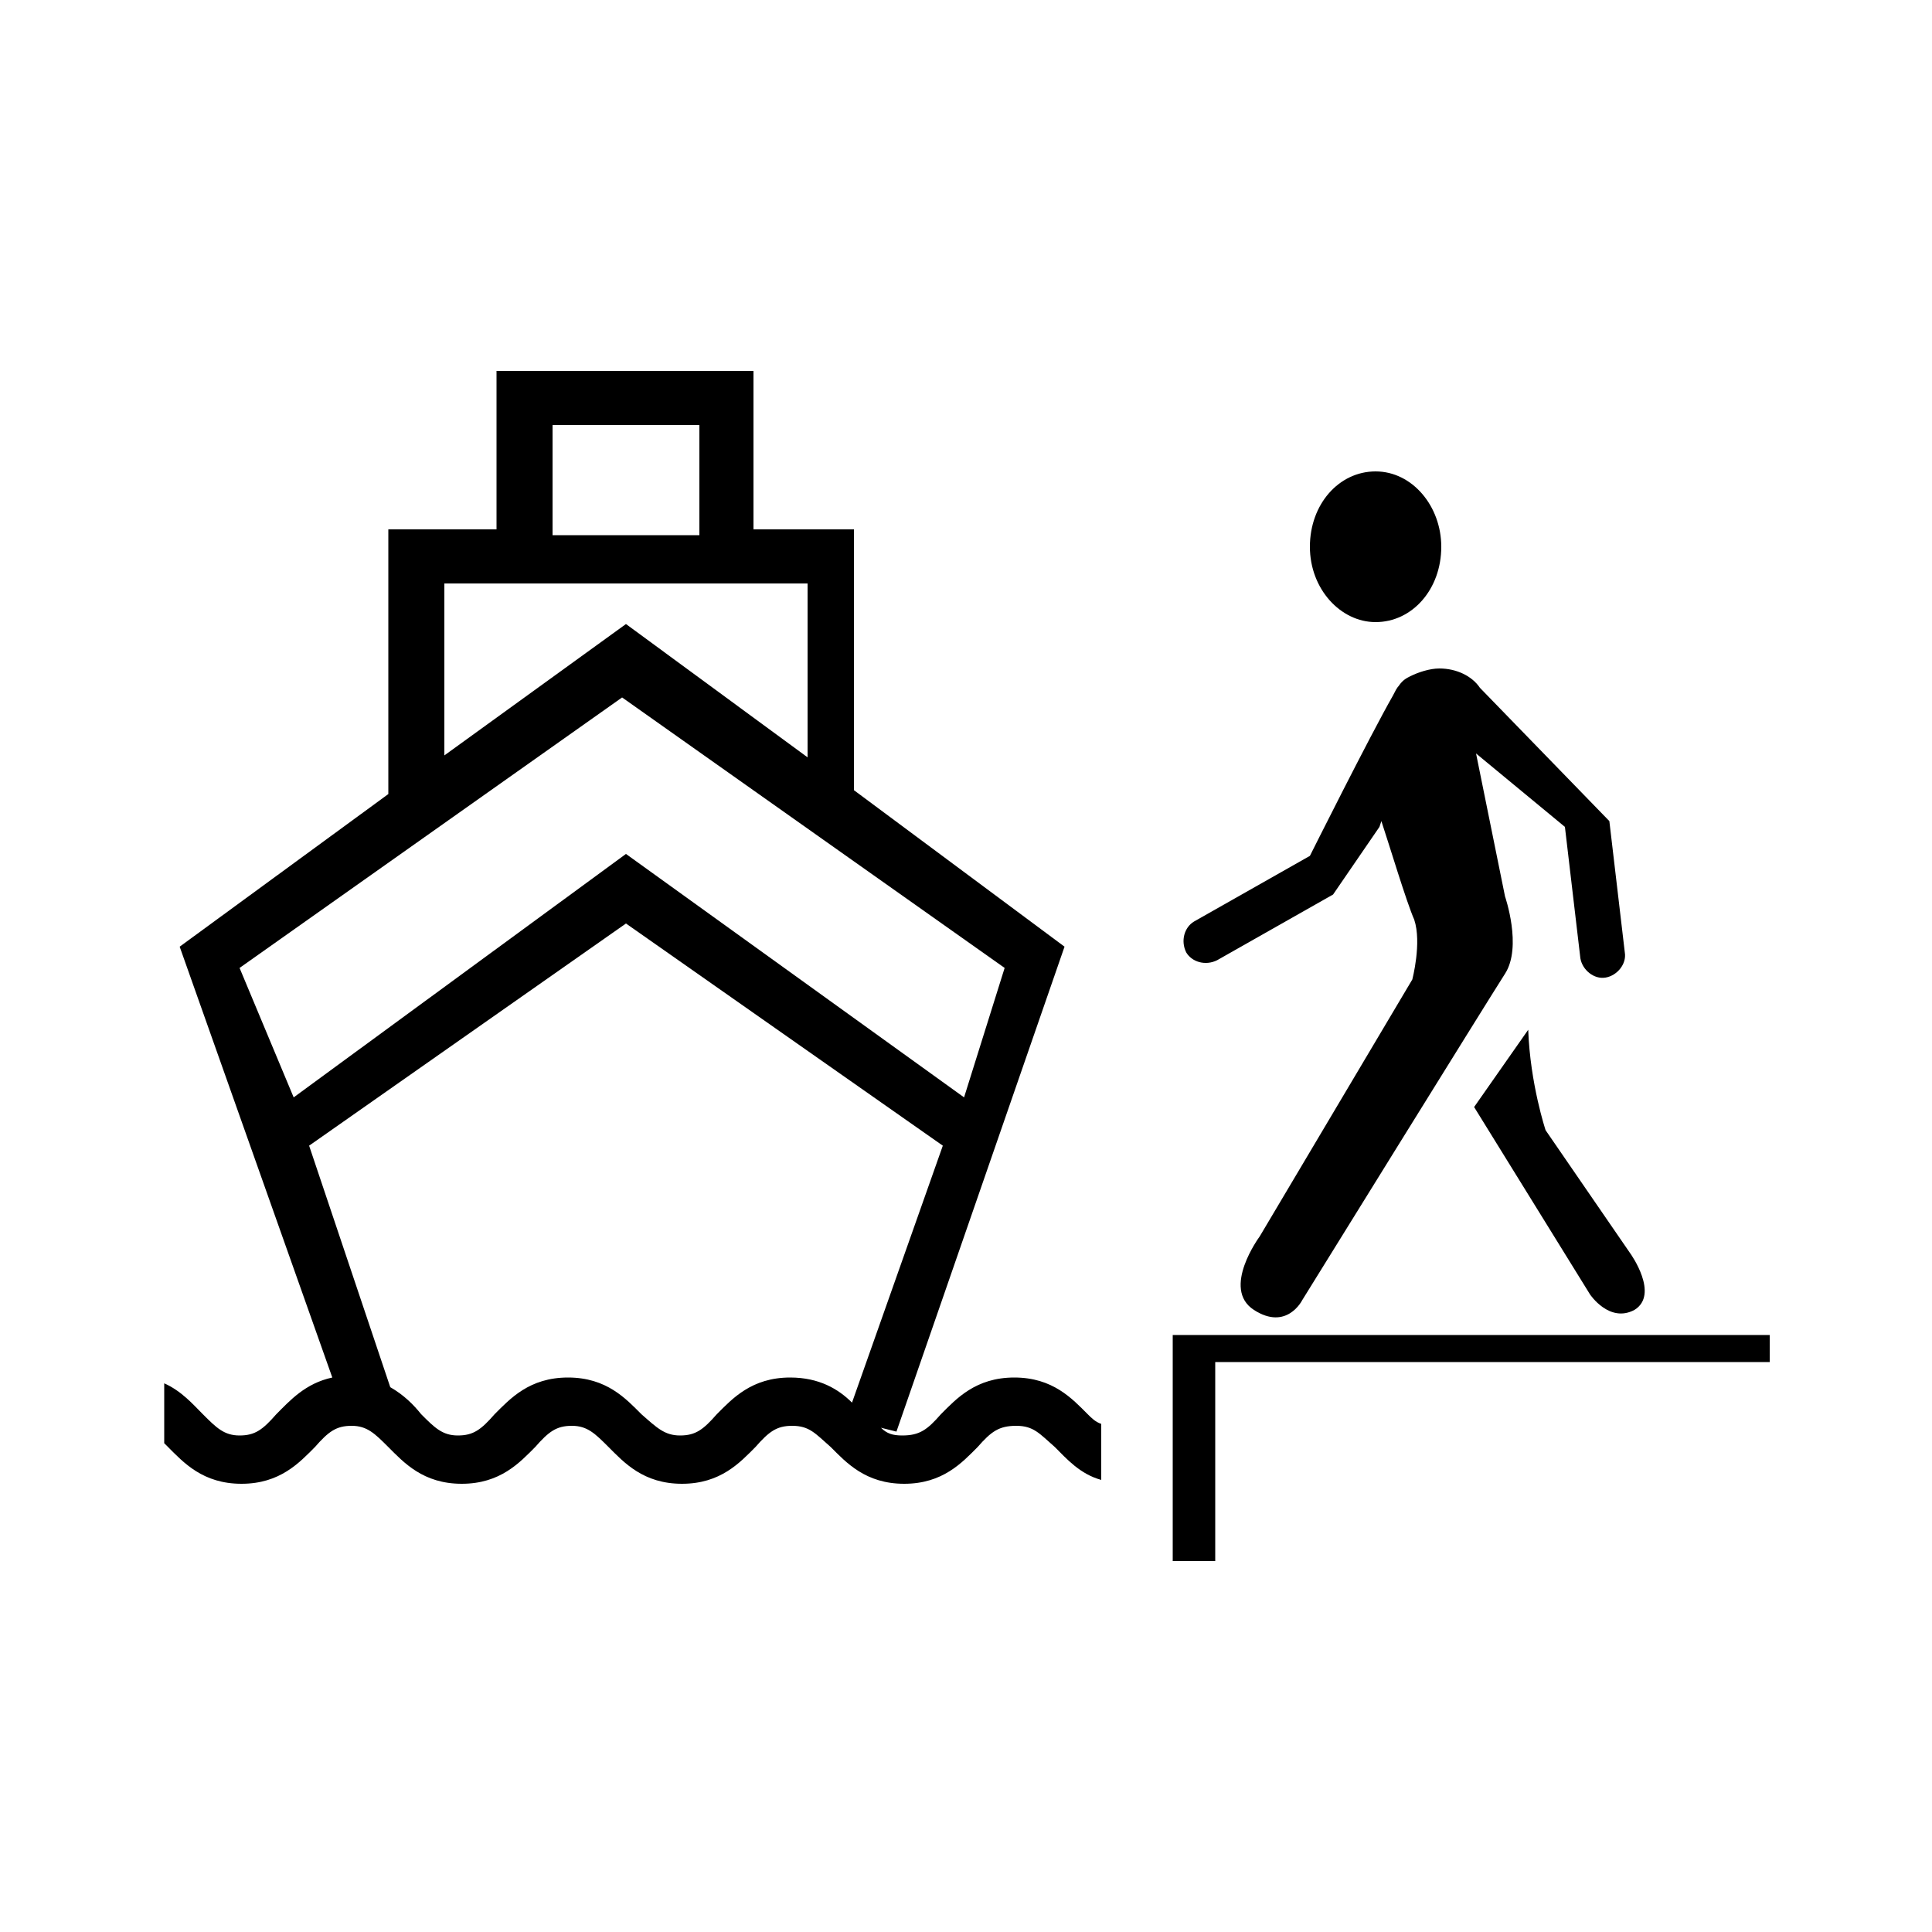 <?xml version="1.0" encoding="utf-8"?>
<!-- Generator: Adobe Illustrator 25.2.0, SVG Export Plug-In . SVG Version: 6.00 Build 0)  -->
<svg version="1.1" id="Layer_1" xmlns="http://www.w3.org/2000/svg" xmlns:xlink="http://www.w3.org/1999/xlink" x="0px" y="0px"
	 viewBox="0 0 100 100" style="enable-background:new 0 0 100 100;" xml:space="preserve">
<path d="M71.2,32.2c1.9,0,3.4-1.7,3.4-3.9c0-2.1-1.5-3.9-3.4-3.9s-3.4,1.7-3.4,3.9C67.8,30.5,69.4,32.2,71.2,32.2z"/>
<path d="M77.9,46.4L76.4,39l4.6,3.8l0.8,6.8c0.1,0.6,0.7,1.1,1.3,1c0.6-0.1,1.1-0.7,1-1.3l-0.8-6.8l-6.7-6.9l0,0
	c-0.4-0.6-1.2-1-2.1-1c-0.5,0-1.1,0.2-1.5,0.4c-0.2,0.1-0.4,0.2-0.6,0.5c0,0,0,0,0,0c-0.1,0.1-0.2,0.3-0.3,0.5
	c-1.2,2.1-4.3,8.3-4.3,8.3l-6,3.4c-0.5,0.3-0.7,1-0.4,1.6c0.3,0.5,1,0.7,1.6,0.4l6-3.4l2.4-3.5l0.1-0.3c0.4,1.2,1.3,4.2,1.7,5.1
	c0.4,1.2-0.1,3.1-0.1,3.1l-7.9,13.3c0,0-2,2.7-0.3,3.8s2.5-0.5,2.5-0.5S77,51.8,77.9,50.4S77.9,46.4,77.9,46.4z"/>
<path d="M84.4,64.9L80,58.5c0,0-0.8-2.4-0.9-5.2l-2.8,4l6,9.7c0,0,1,1.5,2.3,0.8C85.9,67,84.4,64.9,84.4,64.9z"/>
<path d="M56.3,73.2c-0.8-0.8-1.8-1.9-3.8-1.9s-3,1.1-3.8,1.9c-0.7,0.8-1.1,1.1-2,1.1c-0.5,0-0.8-0.1-1.1-0.4l0.8,0.2L55.1,49
	l-10.9-8.1V27.4h-5.2v-8.2H25.7v8.2h-5.6v13.7L9.3,49l7.9,22.3c-1.4,0.3-2.2,1.2-2.9,1.9c-0.7,0.8-1.1,1.1-1.9,1.1
	c-0.8,0-1.2-0.4-1.9-1.1c-0.5-0.5-1.1-1.2-2-1.6v3.1c0.1,0.1,0.1,0.1,0.2,0.2c0.8,0.8,1.8,1.9,3.8,1.9c2,0,3-1.1,3.8-1.9
	c0.7-0.8,1.1-1.1,1.9-1.1c0.8,0,1.2,0.4,1.9,1.1c0.8,0.8,1.8,1.9,3.8,1.9c2,0,3-1.1,3.8-1.9c0.7-0.8,1.1-1.1,1.9-1.1
	s1.2,0.4,1.9,1.1c0.8,0.8,1.8,1.9,3.8,1.9c2,0,3-1.1,3.8-1.9c0.7-0.8,1.1-1.1,1.9-1.1c0.9,0,1.2,0.4,2,1.1c0.8,0.8,1.8,1.9,3.8,1.9
	c2,0,3-1.1,3.8-1.9c0.7-0.8,1.1-1.1,2-1.1c0.9,0,1.2,0.4,2,1.1c0.6,0.6,1.3,1.4,2.4,1.7v-2.9C56.7,73.6,56.5,73.4,56.3,73.2z
	 M28.6,22h7.6v5.7h-7.6V22z M23,30.2h18.8v9l-9.4-6.9L23,39.1V30.2z M12.4,50.1l19.8-14l19.8,14l-2.1,6.7L32.4,44.2L15.2,56.8
	L12.4,50.1z M32.4,47.8l16.4,11.5l-4.7,13.3c-0.7-0.7-1.7-1.3-3.2-1.3c-2,0-3,1.1-3.8,1.9c-0.7,0.8-1.1,1.1-1.9,1.1
	c-0.8,0-1.2-0.4-2-1.1c-0.8-0.8-1.8-1.9-3.8-1.9s-3,1.1-3.8,1.9c-0.7,0.8-1.1,1.1-1.9,1.1c-0.8,0-1.2-0.4-1.9-1.1
	c-0.4-0.5-0.9-1-1.6-1.4L16,59.3L32.4,47.8z"/>
<polygon points="91.6,69.1 60.7,69.1 60.7,69.8 60.7,70.5 60.7,80.8 62.9,80.8 62.9,70.5 91.6,70.5 "/>
</svg>
